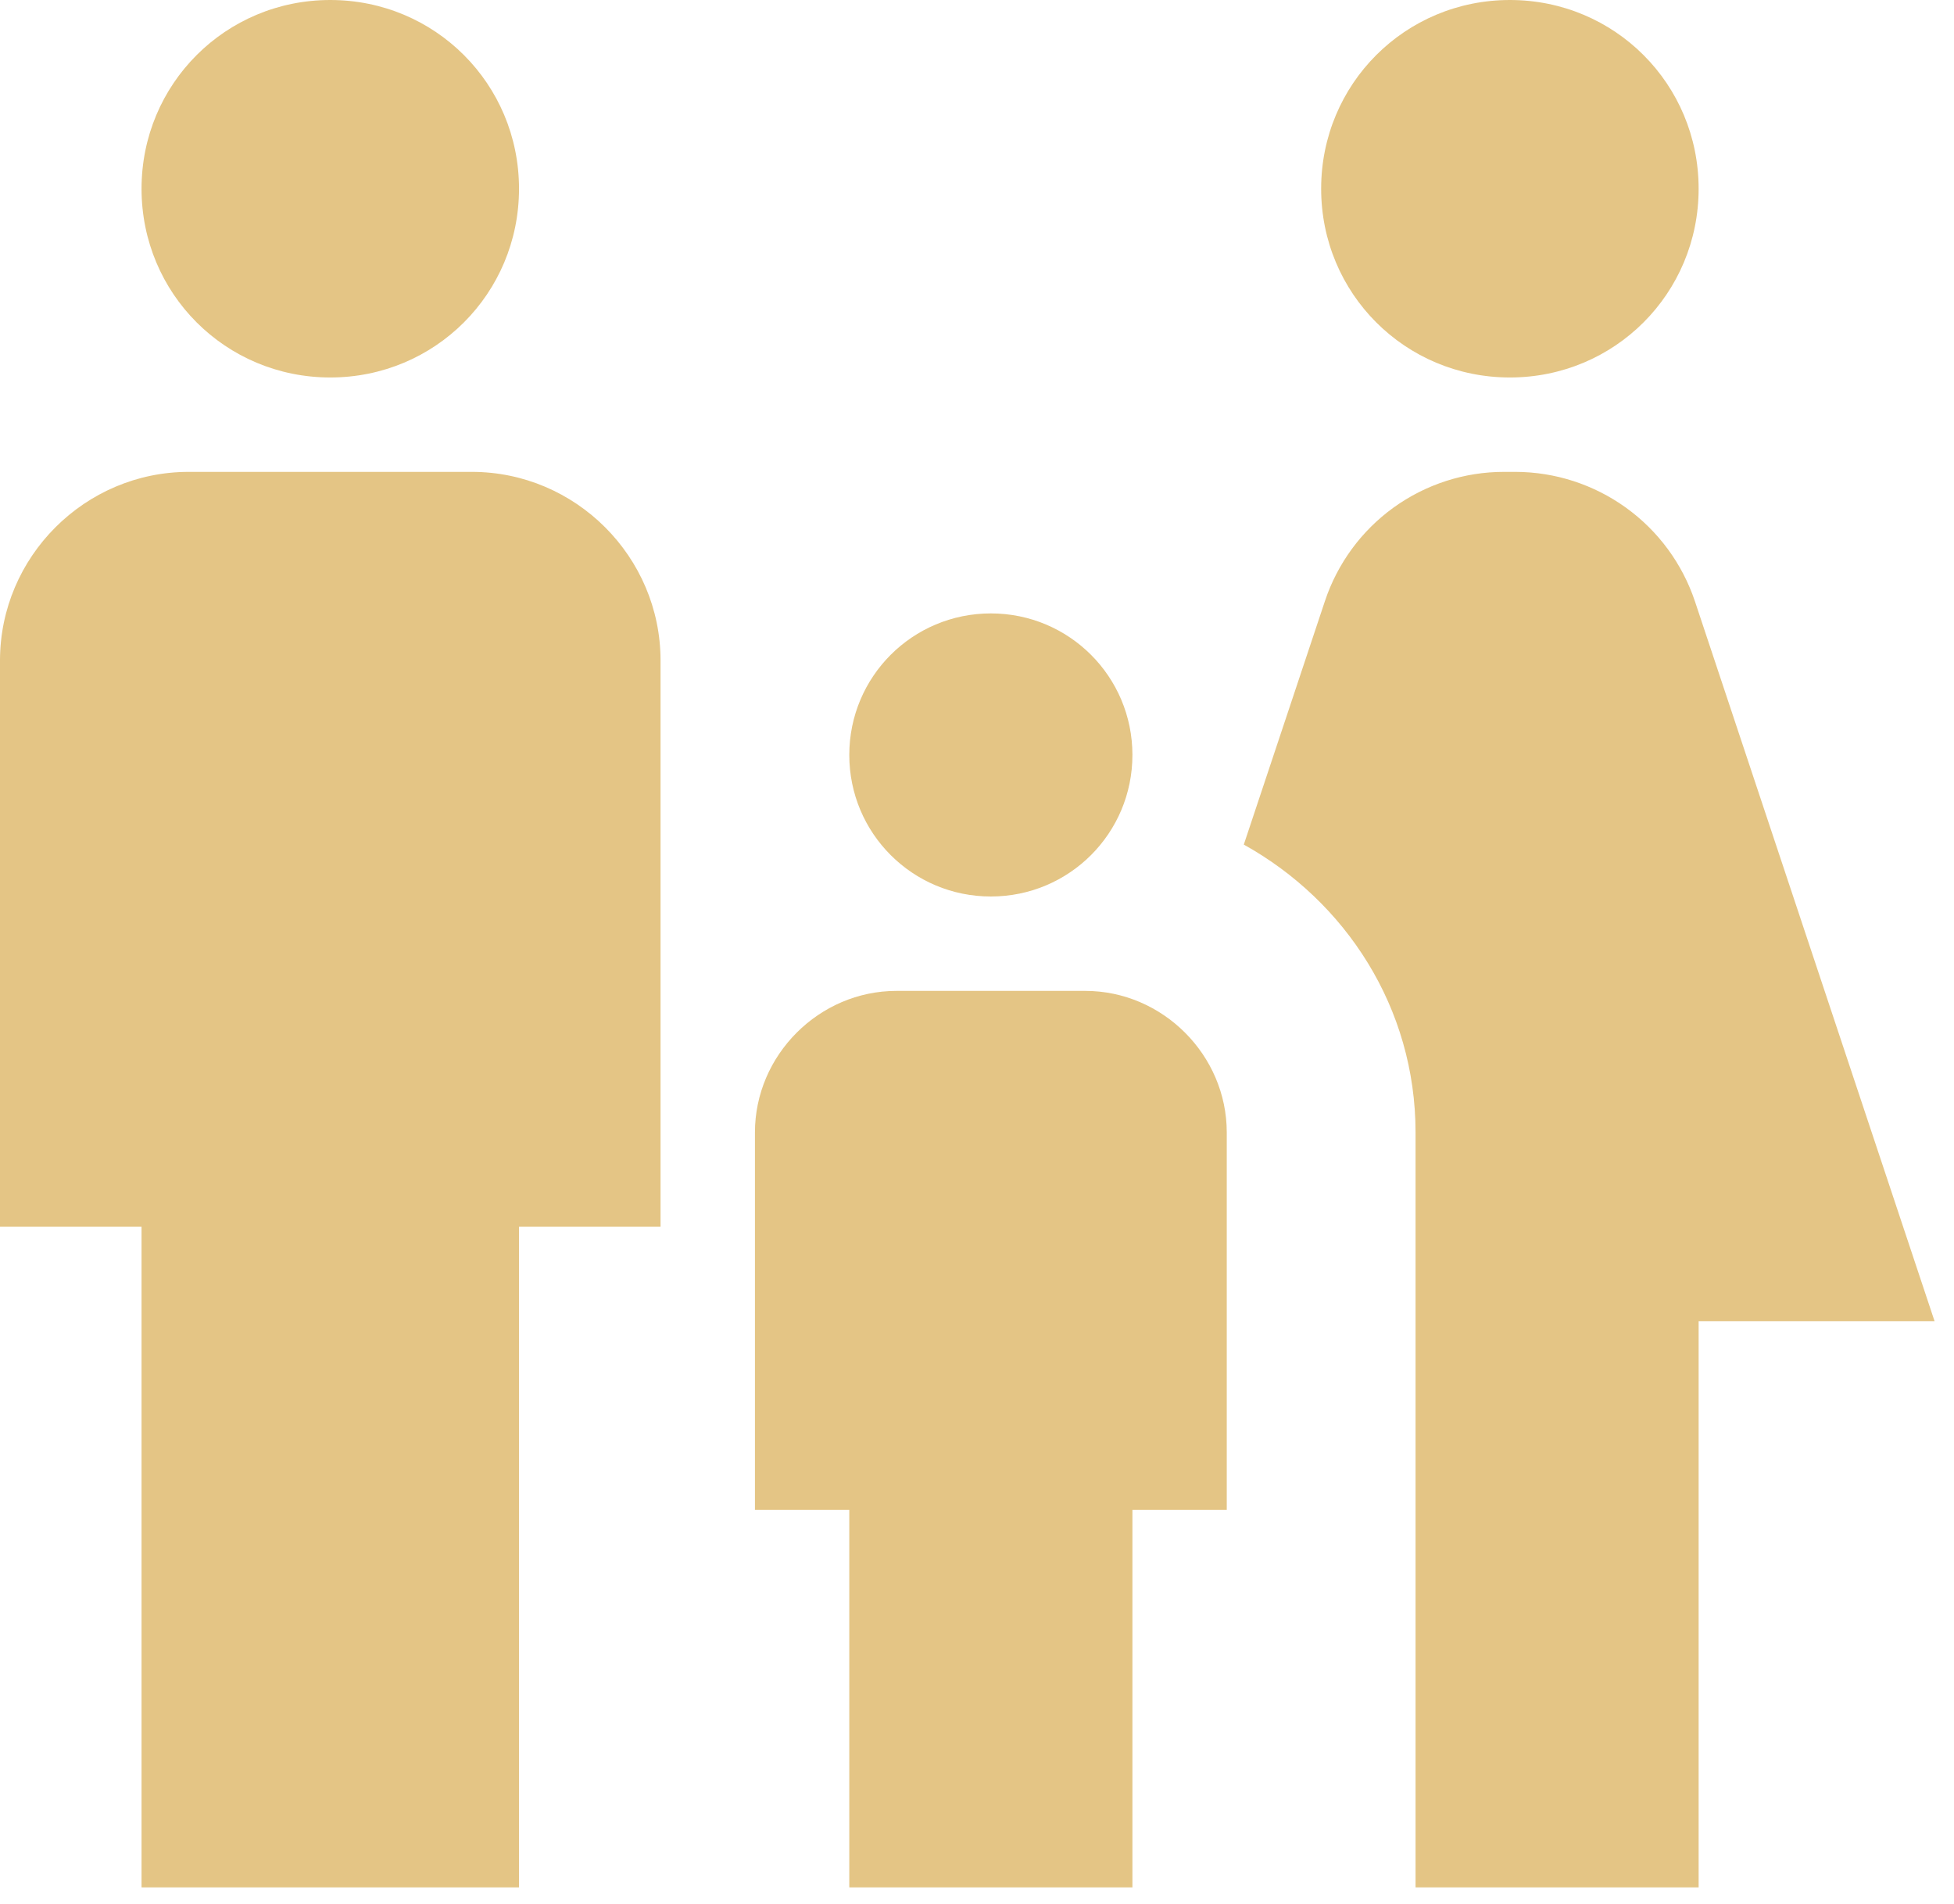 <svg width="39" height="38" viewBox="0 0 39 38" fill="none" xmlns="http://www.w3.org/2000/svg">
<path d="M26.369 3.767C26.369 1.676 28.045 0 30.136 0C32.227 0 33.903 1.676 33.903 3.767C33.903 5.858 32.227 7.534 30.136 7.534C28.045 7.534 26.369 5.858 26.369 3.767ZM33.903 37.67V26.369H38.612L33.828 11.998C33.576 11.248 33.095 10.595 32.453 10.133C31.811 9.67 31.04 9.42 30.249 9.418H30.023C29.231 9.417 28.459 9.666 27.816 10.129C27.174 10.592 26.694 11.246 26.444 11.998L24.825 16.857C26.859 17.987 28.253 20.116 28.253 22.602V37.67H33.903ZM19.777 17.893C21.34 17.893 22.602 16.631 22.602 15.068C22.602 13.505 21.34 12.243 19.777 12.243C18.213 12.243 16.951 13.505 16.951 15.068C16.951 16.631 18.213 17.893 19.777 17.893ZM6.592 7.534C8.683 7.534 10.359 5.858 10.359 3.767C10.359 1.676 8.683 0 6.592 0C4.502 0 2.825 1.676 2.825 3.767C2.825 5.858 4.502 7.534 6.592 7.534ZM10.359 37.67V24.485H13.184V13.184C13.184 11.113 11.489 9.418 9.418 9.418H3.767C1.695 9.418 0 11.113 0 13.184V24.485H2.825V37.67H10.359ZM22.602 37.67V30.136H24.485V22.602C24.485 21.058 23.205 19.777 21.66 19.777H17.893C16.349 19.777 15.068 21.058 15.068 22.602V30.136H16.951V37.67H22.602Z" fill="#D3A13B" fill-opacity="0.62"/>
</svg>
